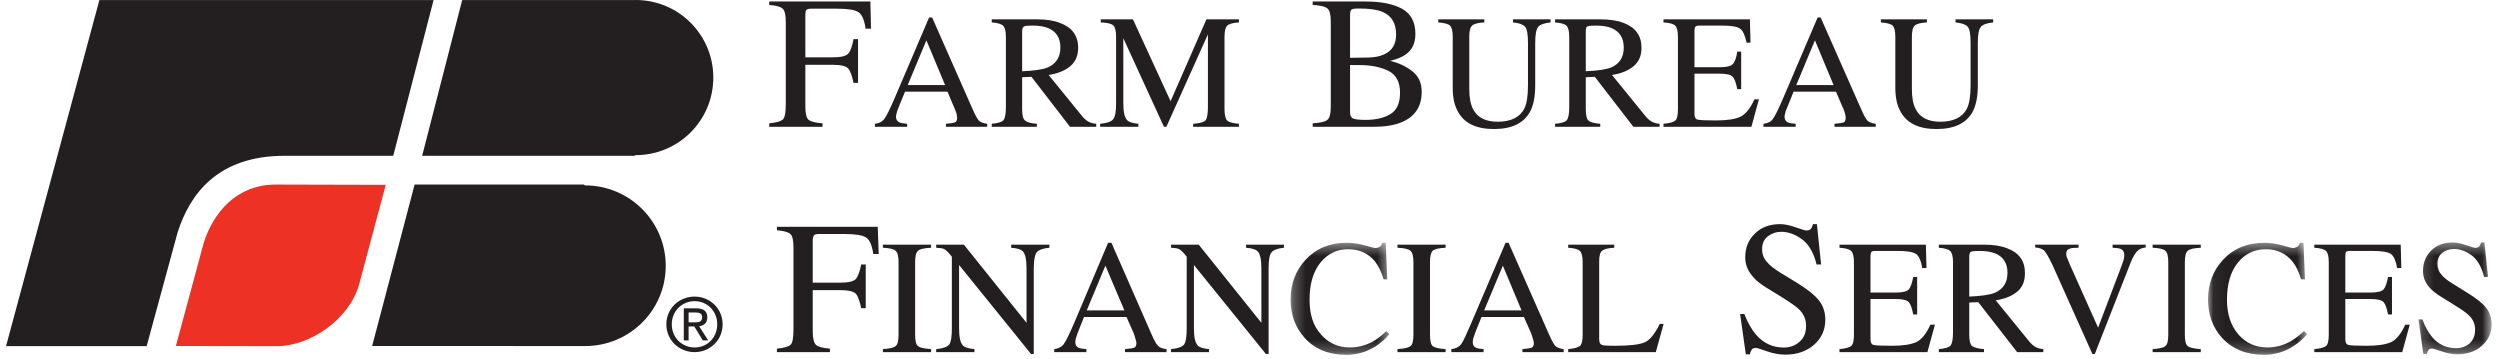 <svg xmlns="http://www.w3.org/2000/svg" xmlns:xlink="http://www.w3.org/1999/xlink" width="209" height="30" viewBox="0 0 209 30">
  <defs>
    <polygon id="fbfs-a" points="8.503 9.767 .247 9.767 .247 .401 8.503 .401"/>
    <polygon id="fbfs-c" points="8.337 9.767 .056 9.767 .056 .401 8.337 .401"/>
    <polygon id="fbfs-e" points="6.291 .371 6.291 9.721 .175 9.721 .175 .371 6.291 .371"/>
  </defs>
  <g fill="none" fill-rule="evenodd">
    <path fill="#231F20" d="M12.26 28.938L.505 28.938 8.308.007 36.247.007 32.875 13.025 23.913 13.025C18.15 12.978 15.859 16.288 14.852 19.417L12.26 28.938M48.909 28.931C52.634 28.931 55.655 25.942 55.655 22.227 55.655 18.511 52.634 15.499 48.909 15.499L48.809 15.428 34.662 15.428 31.113 28.923 48.909 28.931M53.137 12.97C56.737 12.97 59.633 10.067 59.633 6.485 59.633 2.903 56.737 0 53.137 0L53.089.006 38.639.006 35.292 13.025 53.038 13.025 53.137 12.97"/>
    <path fill="#ED3124" d="M32.247,15.452 L30.006,23.834 C29.175,26.684 25.953,28.938 23.134,28.938 L14.702,28.924 L17.041,20.261 C17.847,17.778 19.76,15.428 23.058,15.428 L32.247,15.452"/>
    <path fill="#231F20" d="M58.072,26.948 C58.399,26.948 58.7,26.925 58.7,26.512 C58.7,26.183 58.425,26.122 58.122,26.122 L57.568,26.122 L57.568,26.948 L58.072,26.948 Z M57.568,28.455 L57.165,28.455 L57.165,25.778 L58.199,25.778 C58.826,25.778 59.13,26.011 59.13,26.535 C59.13,27.019 58.826,27.223 58.449,27.276 L59.204,28.455 L58.753,28.455 L58.046,27.292 L57.568,27.292 L57.568,28.455 Z M58.072,29.048 C59.13,29.048 59.96,28.229 59.96,27.112 C59.96,26.011 59.13,25.177 58.072,25.177 C57.014,25.177 56.16,26.011 56.16,27.112 C56.16,28.229 57.014,29.048 58.072,29.048 L58.072,29.048 Z M55.706,27.112 C55.706,25.778 56.789,24.795 58.072,24.795 C59.33,24.795 60.412,25.778 60.412,27.112 C60.412,28.455 59.33,29.438 58.072,29.438 C56.789,29.438 55.706,28.455 55.706,27.112 L55.706,27.112 Z"/>
    <g fill="#231F20" transform="translate(64.308)">
      <path d="M0 10.599L0 10.31C.628 10.248 1.007 10.131 1.157 9.967 1.309 9.803 1.384 9.382 1.384 8.695L1.384 1.842C1.384 1.281 1.309.913 1.132.734.957.563.579.461 0 .415L0 .124 8.456.124 8.507 2.397 8.055 2.397C7.955 1.671 7.753 1.21 7.451 1.014 7.15.82 6.569.727 5.688.727L3.498.727C3.296.727 3.171.765 3.096.836 3.046.906 3.02 1.047 3.02 1.257L3.02 4.792 5.311 4.792C5.991 4.792 6.417 4.691 6.595 4.488 6.796 4.294 6.921 3.879 7.047 3.27L7.425 3.27 7.425 6.93 7.047 6.93C6.921 6.323 6.771 5.917 6.595 5.714 6.394 5.518 5.965 5.417 5.311 5.417L3.02 5.417 3.02 8.883C3.02 9.468 3.096 9.834 3.273 9.999 3.449 10.161 3.85 10.264 4.454 10.31L4.454 10.599 0 10.599M11.528 10.349C11.226 10.326 11 10.287 10.874 10.232 10.698 10.146 10.597 9.982 10.597 9.755 10.597 9.639 10.648 9.483 10.698 9.287 10.774 9.093 10.974 8.547 11.352 7.665L14.901 7.665 15.455 8.968C15.531 9.156 15.606 9.328 15.657 9.499 15.682 9.663 15.707 9.779 15.707 9.85 15.707 10.045 15.657 10.17 15.531 10.225 15.431 10.272 15.179 10.318 14.775 10.349L14.775 10.598 18.224 10.598 18.224 10.349C17.922 10.31 17.696 10.225 17.543 10.1 17.419 9.982 17.242 9.663 17.016 9.156L13.617 1.46 13.365 1.46 10.522 8.117C10.095 9.116 9.792 9.733 9.614 9.952 9.438 10.178 9.186 10.31 8.835 10.349L8.835 10.598 11.528 10.598 11.528 10.349zM13.139 3.371L14.701 7.11 11.578 7.11 13.139 3.371 13.139 3.371zM22.377 10.599L22.377 10.349C21.875 10.31 21.547 10.217 21.395 10.084 21.219 9.952 21.143 9.631 21.143 9.124L21.143 6.455 21.925 6.424 25.145 10.599 27.337 10.599 27.337 10.349C27.085 10.326 26.857 10.264 26.681 10.17 26.506 10.069 26.329 9.912 26.153 9.702L23.358 6.268C24.114 6.151 24.718 5.908 25.145 5.55 25.599 5.183 25.826 4.667 25.826 3.989 25.826 2.981 25.322 2.295 24.316 1.921 23.813 1.717 23.158 1.616 22.377 1.616L18.601 1.616 18.601 1.874C19.105 1.913 19.407 2.006 19.558 2.154 19.709 2.303 19.785 2.615 19.785 3.091L19.785 8.967C19.785 9.531 19.709 9.888 19.583 10.045 19.457 10.201 19.13 10.302 18.601 10.349L18.601 10.599 22.377 10.599zM21.143 2.607C21.143 2.405 21.195 2.271 21.295 2.217 21.372 2.162 21.597 2.139 21.999 2.139 22.554 2.139 23.032 2.217 23.358 2.365 24.014 2.654 24.34 3.193 24.34 3.981 24.34 4.792 23.962 5.355 23.258 5.651 22.83 5.815 22.125 5.917 21.143 5.956L21.143 2.607 21.143 2.607zM27.663 10.599L27.663 10.349C28.243 10.294 28.594 10.17 28.747 9.974 28.923 9.773 28.997 9.319 28.997 8.602L28.997 3.091C28.997 2.6 28.923 2.278 28.77 2.13 28.62 1.982 28.267 1.897 27.713 1.874L27.713 1.616 30.406 1.616 33.553 8.461 36.549 1.616 39.268 1.616 39.268 1.874C38.764 1.904 38.437 1.998 38.286 2.147 38.135 2.295 38.061 2.607 38.061 3.091L38.061 9.124C38.061 9.625 38.135 9.937 38.286 10.077 38.437 10.217 38.764 10.31 39.268 10.349L39.268 10.599 35.44 10.599 35.44 10.349C35.994 10.31 36.349 10.209 36.473 10.061 36.598 9.904 36.674 9.546 36.674 8.967L36.674 2.873 33.201 10.599 32.998 10.599 29.601 3.193 29.601 8.602C29.601 9.343 29.703 9.826 29.929 10.052 30.054 10.201 30.382 10.302 30.86 10.349L30.86 10.599 27.663 10.599M48.556 4.832L48.556 1.257C48.556 1.009 48.607.851 48.682.796 48.756.741 48.958.711 49.286.711 50.166.711 50.822.806 51.25.984 52.03 1.311 52.407 1.943 52.407 2.888 52.407 3.693 52.079 4.246 51.399 4.551 51.048 4.715 50.594 4.801 50.066 4.809L48.556 4.832zM50.594 10.599C51.475 10.599 52.231 10.475 52.835 10.232 53.967 9.773 54.546 8.922 54.546 7.68 54.546 6.947 54.294 6.369 53.767 5.963 53.263 5.557 52.633 5.26 51.903 5.088 52.508 4.939 52.935 4.761 53.238 4.535 53.767 4.152 54.019 3.583 54.019 2.833 54.019 1.842 53.64 1.141 52.91.735 52.155.328 51.148.125 49.864.125L45.433.125 45.433.415C46.063.445 46.49.547 46.667.711 46.869.883 46.945 1.257 46.945 1.842L46.945 8.883C46.945 9.476 46.869 9.85 46.667 10.014 46.49 10.178 46.063 10.272 45.433 10.31L45.433 10.599 50.594 10.599zM48.808 9.904C48.631 9.826 48.556 9.647 48.556 9.374L48.556 5.432C48.706 5.441 48.808 5.441 48.859 5.441L49.337 5.441C50.319 5.441 51.123 5.604 51.778 5.931 52.407 6.253 52.735 6.861 52.735 7.743 52.735 8.632 52.458 9.241 51.903 9.554 51.375 9.866 50.695 10.022 49.864 10.022 49.311 10.022 48.958 9.982 48.808 9.904L48.808 9.904zM55.931 1.616L59.782 1.616 59.782 1.874C59.252 1.904 58.927 1.991 58.775 2.13 58.599 2.271 58.523 2.591 58.523 3.091L58.523 7.431C58.523 8.141 58.625 8.695 58.825 9.093 59.178 9.819 59.884 10.177 60.891 10.177 61.997 10.177 62.752 9.811 63.13 9.07 63.332 8.647 63.431 8.008 63.431 7.143L63.431 3.614C63.431 2.873 63.356 2.412 63.179 2.225 63.004 2.037 62.675 1.921 62.174 1.874L62.174 1.616 65.32 1.616 65.32 1.874C64.792 1.928 64.439 2.054 64.288 2.248 64.112 2.451 64.036 2.903 64.036 3.614L64.036 7.143C64.036 8.079 63.885 8.812 63.608 9.334 63.081 10.302 62.073 10.787 60.587 10.787 59.103 10.787 58.121 10.31 57.592 9.358 57.289 8.843 57.139 8.171 57.139 7.329L57.139 3.091C57.139 2.6 57.063 2.278 56.912 2.139 56.762 1.998 56.435 1.913 55.931 1.874L55.931 1.616M69.474 10.599L69.474 10.349C68.97 10.31 68.643 10.217 68.492 10.084 68.339 9.952 68.264 9.631 68.264 9.124L68.264 6.455 69.02 6.424 72.242 10.599 74.432 10.599 74.432 10.349C74.18 10.326 73.954 10.264 73.777 10.17 73.601 10.069 73.424 9.912 73.248 9.702L70.456 6.268C71.209 6.151 71.813 5.908 72.242 5.55 72.695 5.183 72.921 4.667 72.921 3.989 72.921 2.981 72.419 2.295 71.438 1.921 70.908 1.717 70.254 1.616 69.474 1.616L65.697 1.616 65.697 1.874C66.201 1.913 66.504 2.006 66.654 2.154 66.805 2.303 66.88 2.615 66.88 3.091L66.88 8.967C66.88 9.531 66.805 9.888 66.678 10.045 66.553 10.201 66.227 10.302 65.697 10.349L65.697 10.599 69.474 10.599zM68.264 2.607C68.264 2.405 68.29 2.271 68.39 2.217 68.467 2.162 68.693 2.139 69.096 2.139 69.65 2.139 70.128 2.217 70.456 2.365 71.109 2.654 71.438 3.193 71.438 3.981 71.438 4.792 71.083 5.355 70.354 5.651 69.926 5.815 69.223 5.917 68.264 5.956L68.264 2.607 68.264 2.607zM74.759 10.599L74.759 10.349C75.263 10.302 75.59 10.209 75.74 10.084 75.892 9.96 75.967 9.639 75.967 9.124L75.967 3.091C75.967 2.607 75.892 2.295 75.74 2.147 75.59 1.998 75.288 1.904 74.759 1.874L74.759 1.616 81.984 1.616 82.034 3.567 81.707 3.567C81.579 2.967 81.404 2.577 81.178 2.405 80.952 2.225 80.423 2.139 79.642 2.139L77.78 2.139C77.603 2.139 77.478 2.171 77.427 2.233 77.378 2.295 77.351 2.42 77.351 2.591L77.351 5.62 79.441 5.62C80.021 5.62 80.397 5.533 80.548 5.362 80.725 5.19 80.85 4.839 80.926 4.315L81.254 4.315 81.254 7.454 80.926 7.454C80.827 6.93 80.7 6.579 80.548 6.417 80.397 6.244 80.021 6.159 79.441 6.159L77.351 6.159 77.351 9.515C77.351 9.788 77.427 9.944 77.603 9.999 77.78 10.045 78.284 10.069 79.138 10.069 80.071 10.069 80.751 9.967 81.178 9.764 81.605 9.568 82.009 9.078 82.36 8.305L82.738 8.305 82.109 10.599 74.759 10.599M85.809 10.349C85.506 10.326 85.281 10.287 85.155 10.232 84.979 10.146 84.879 9.982 84.879 9.755 84.879 9.639 84.93 9.483 84.979 9.287 85.054 9.093 85.281 8.547 85.634 7.665L89.182 7.665 89.736 8.968C89.838 9.156 89.887 9.328 89.937 9.499 89.988 9.663 89.988 9.779 89.988 9.85 89.988 10.045 89.937 10.17 89.838 10.225 89.711 10.272 89.459 10.318 89.057 10.349L89.057 10.598 92.505 10.598 92.505 10.349C92.203 10.31 91.977 10.225 91.825 10.1 91.699 9.982 91.523 9.663 91.298 9.156L87.898 1.46 87.646 1.46 84.802 8.117C84.375 9.116 84.073 9.733 83.897 9.952 83.746 10.178 83.467 10.31 83.116 10.349L83.116 10.598 85.809 10.598 85.809 10.349zM87.42 3.371L88.981 7.11 85.861 7.11 87.42 3.371 87.42 3.371zM92.933 1.616L96.783 1.616 96.783 1.874C96.255 1.904 95.929 1.991 95.778 2.13 95.601 2.271 95.525 2.591 95.525 3.091L95.525 7.431C95.525 8.141 95.626 8.695 95.827 9.093 96.18 9.819 96.886 10.177 97.891 10.177 98.998 10.177 99.754 9.811 100.132 9.07 100.334 8.647 100.434 8.008 100.434 7.143L100.434 3.614C100.434 2.873 100.359 2.412 100.183 2.225 100.006 2.037 99.655 1.921 99.175 1.874L99.175 1.616 102.322 1.616 102.322 1.874C101.794 1.928 101.442 2.054 101.29 2.248 101.115 2.451 101.038 2.903 101.038 3.614L101.038 7.143C101.038 8.079 100.886 8.812 100.611 9.334 100.082 10.302 99.075 10.787 97.59 10.787 96.104 10.787 95.122 10.31 94.594 9.358 94.292 8.843 94.141 8.171 94.141 7.329L94.141 3.091C94.141 2.6 94.067 2.278 93.914 2.139 93.765 1.998 93.437 1.913 92.933 1.874L92.933 1.616"/>
    </g>
    <g transform="translate(64.308 18.14)">
      <path fill="#231F20" d="M.642 11.296L.642 11.007C1.272 10.946 1.65 10.828 1.801 10.665 1.952 10.5 2.026 10.08 2.026 9.392L2.026 2.54C2.026 1.979 1.952 1.611 1.775 1.432 1.598 1.26 1.22 1.158.642 1.112L.642.822 9.074.822 9.151 3.094 8.698 3.094C8.596 2.368 8.396 1.908 8.092 1.712 7.79 1.518 7.187 1.424 6.306 1.424L4.141 1.424C3.94 1.424 3.79 1.463 3.738 1.534 3.687 1.604 3.637 1.744 3.637 1.954L3.637 5.49 5.953 5.49C6.608 5.49 7.06 5.388 7.237 5.185 7.414 4.991 7.564 4.577 7.69 3.968L8.068 3.968 8.068 7.628 7.69 7.628C7.564 7.02 7.414 6.614 7.237 6.411 7.036 6.216 6.608 6.115 5.953 6.115L3.637 6.115 3.637 9.581C3.637 10.165 3.738 10.532 3.914 10.696 4.091 10.859 4.494 10.961 5.073 11.007L5.073 11.296.642 11.296M9.501 11.296L9.501 11.047C10.056 11.007 10.41 10.93 10.56 10.797 10.735 10.672 10.811 10.352 10.811 9.822L10.811 3.789C10.811 3.289 10.735 2.969 10.56 2.821 10.41 2.68 10.056 2.595 9.501 2.571L9.501 2.314 13.53 2.314 13.53 2.571C12.976 2.595 12.599 2.68 12.446 2.821 12.271 2.969 12.197 3.289 12.197 3.789L12.197 9.822C12.197 10.352 12.271 10.672 12.446 10.797 12.599 10.93 12.976 11.007 13.53 11.047L13.53 11.296 9.501 11.296M13.957 11.296L13.957 11.047C14.512 10.992 14.864 10.868 15.041 10.672 15.191 10.47 15.267 10.017 15.267 9.3L15.267 3.321 15.09 3.103C14.89 2.868 14.712 2.72 14.588 2.665 14.436 2.61 14.234 2.58 13.957 2.571L13.957 2.314 16.274 2.314 21.51 8.846 21.51 4.312C21.51 3.562 21.409 3.078 21.182 2.852 21.032 2.711 20.729 2.61 20.227 2.571L20.227 2.314 23.421 2.314 23.421 2.571C22.894 2.619 22.541 2.751 22.365 2.946 22.214 3.148 22.114 3.601 22.114 4.312L22.114 11.453 21.888 11.453 15.871 4.015 15.871 9.3C15.871 10.041 15.972 10.524 16.198 10.75 16.349 10.899 16.651 11 17.155 11.047L17.155 11.296 13.957 11.296M26.518 11.046C26.19 11.024 25.964 10.985 25.865 10.93 25.663 10.844 25.587 10.68 25.587 10.453 25.587 10.337 25.613 10.18 25.688 9.985 25.738 9.79 25.964 9.244 26.317 8.362L29.867 8.362 30.445 9.666C30.522 9.853 30.571 10.026 30.621 10.197 30.671 10.361 30.697 10.477 30.697 10.548 30.697 10.743 30.621 10.868 30.522 10.923 30.395 10.97 30.143 11.016 29.741 11.046L29.741 11.296 33.215 11.296 33.215 11.046C32.886 11.007 32.66 10.923 32.534 10.798 32.383 10.68 32.207 10.361 31.981 9.853L28.607 2.157 28.33 2.157 25.511 8.815C25.083 9.813 24.781 10.431 24.606 10.65 24.429 10.875 24.153 11.007 23.825 11.046L23.825 11.296 26.518 11.296 26.518 11.046zM28.104 4.069L29.69 7.808 26.544 7.808 28.104 4.069 28.104 4.069zM33.591 11.296L33.591 11.047C34.146 10.992 34.498 10.868 34.674 10.672 34.825 10.47 34.901 10.017 34.901 9.3L34.901 3.321 34.724 3.103C34.524 2.868 34.346 2.72 34.22 2.665 34.07 2.61 33.868 2.58 33.591 2.571L33.591 2.314 35.908 2.314 41.144 8.846 41.144 4.312C41.144 3.562 41.042 3.078 40.816 2.852 40.663 2.711 40.338 2.61 39.861 2.571L39.861 2.314 43.032 2.314 43.032 2.571C42.528 2.619 42.174 2.751 41.999 2.946 41.824 3.148 41.747 3.601 41.747 4.312L41.747 11.453 41.522 11.453 35.505 4.015 35.505 9.3C35.505 10.041 35.605 10.524 35.832 10.75 35.958 10.899 36.285 11 36.763 11.047L36.763 11.296 33.591 11.296"/>
      <g transform="translate(43.338 1.756)">
        <mask id="fbfs-b" fill="#fff">
          <use xlink:href="#fbfs-a"/>
        </mask>
        <path fill="#231F20" d="M4.93,0.401 C5.431,0.401 5.934,0.472 6.463,0.62 C6.967,0.768 7.27,0.839 7.322,0.839 C7.446,0.839 7.571,0.807 7.697,0.737 C7.799,0.659 7.875,0.549 7.924,0.401 L8.201,0.401 L8.326,3.454 L8.026,3.454 C7.849,2.845 7.597,2.361 7.322,1.986 C6.767,1.292 6.011,0.94 5.056,0.94 C4.125,0.94 3.342,1.316 2.738,2.064 C2.135,2.813 1.833,3.851 1.833,5.162 C1.833,6.38 2.135,7.34 2.789,8.066 C3.419,8.785 4.223,9.151 5.179,9.151 C5.885,9.151 6.54,8.979 7.143,8.644 C7.471,8.457 7.849,8.168 8.252,7.785 L8.503,8.035 C8.201,8.418 7.823,8.745 7.395,9.034 C6.615,9.525 5.811,9.768 4.904,9.768 C3.445,9.768 2.286,9.299 1.431,8.362 C0.65,7.504 0.247,6.427 0.247,5.139 C0.247,3.821 0.676,2.713 1.505,1.815 C2.387,0.87 3.518,0.401 4.93,0.401" mask="url(#fbfs-b)"/>
      </g>
      <path fill="#231F20" d="M52.52 11.296L52.52 11.047C53.075 11.007 53.451 10.93 53.602 10.797 53.78 10.672 53.854 10.352 53.854 9.822L53.854 3.789C53.854 3.289 53.78 2.969 53.602 2.821 53.451 2.68 53.075 2.595 52.52 2.571L52.52 2.314 56.547 2.314 56.547 2.571C55.995 2.595 55.641 2.68 55.465 2.821 55.316 2.969 55.239 3.289 55.239 3.789L55.239 9.822C55.239 10.352 55.316 10.672 55.465 10.797 55.641 10.93 55.995 11.007 56.547 11.047L56.547 11.296 52.52 11.296M59.721 11.046C59.418 11.024 59.191 10.985 59.09 10.93 58.889 10.844 58.814 10.68 58.814 10.453 58.814 10.337 58.838 10.18 58.915 9.985 58.965 9.79 59.191 9.244 59.544 8.362L63.092 8.362 63.671 9.666C63.747 9.853 63.797 10.026 63.848 10.197 63.899 10.361 63.923 10.477 63.923 10.548 63.923 10.743 63.848 10.868 63.747 10.923 63.622 10.97 63.37 11.016 62.967 11.046L62.967 11.296 66.416 11.296 66.416 11.046C66.114 11.007 65.886 10.923 65.735 10.798 65.611 10.68 65.434 10.361 65.206 9.853L61.808 2.157 61.557 2.157 58.713 8.815C58.284 9.813 58.009 10.431 57.833 10.65 57.655 10.875 57.378 11.007 57.027 11.046L57.027 11.296 59.721 11.296 59.721 11.046zM61.331 4.069L62.892 7.808 59.769 7.808 61.331 4.069 61.331 4.069zM66.794 11.296L66.794 11.047C67.296 11 67.624 10.906 67.775 10.782 67.925 10.657 68.002 10.337 68.002 9.822L68.002 3.789C68.002 3.304 67.925 2.993 67.775 2.845 67.624 2.696 67.296 2.601 66.794 2.571L66.794 2.314 70.644 2.314 70.644 2.571C70.14 2.595 69.813 2.68 69.636 2.813 69.46 2.954 69.384 3.243 69.384 3.695L69.384 10.213C69.384 10.368 69.41 10.486 69.46 10.571 69.512 10.657 69.613 10.711 69.789 10.735 69.888 10.743 70.015 10.75 70.115 10.758 70.242 10.767 70.443 10.767 70.745 10.767 71.953 10.767 72.784 10.665 73.213 10.47 73.64 10.266 74.041 9.759 74.446 8.939L74.771 8.939 74.118 11.296 66.794 11.296M81.165 8.113L81.519 8.113C81.795 8.822 82.123 9.393 82.475 9.814 83.105 10.548 83.884 10.915 84.816 10.915 85.32 10.915 85.772 10.758 86.124 10.438 86.502 10.118 86.679 9.673 86.679 9.104 86.679 8.582 86.502 8.136 86.124 7.753 85.898 7.512 85.369 7.152 84.588 6.661L83.23 5.826C82.827 5.568 82.501 5.302 82.274 5.038 81.821 4.539 81.593 3.992 81.593 3.391 81.593 2.586 81.846 1.924 82.399 1.392 82.927.862 83.632.597 84.514.597 84.865.597 85.294.683 85.798.862 86.326 1.041 86.603 1.127 86.679 1.127 86.88 1.127 87.005 1.081 87.081.988 87.157.901 87.208.769 87.257.597L87.585.597 87.937 3.968 87.559 3.968C87.307 2.954 86.88 2.244 86.302 1.838 85.746 1.439 85.169 1.238 84.614 1.238 84.186 1.238 83.809 1.369 83.481 1.619 83.154 1.877 83.003 2.228 83.003 2.68 83.003 3.095 83.128 3.438 83.38 3.727 83.607 4.023 84.011 4.327 84.514 4.647L85.924 5.507C86.803 6.044 87.408 6.536 87.761 6.981 88.113 7.434 88.288 7.972 88.288 8.589 88.288 9.415 87.988 10.111 87.357 10.672 86.728 11.227 85.924 11.508 84.942 11.508 84.463 11.508 83.934 11.413 83.406 11.227 82.876 11.04 82.575 10.946 82.501 10.946 82.299 10.946 82.172 11 82.123 11.117 82.048 11.235 81.997 11.351 81.997 11.484L81.643 11.484 81.165 8.113M89.473 11.296L89.473 11.047C89.977 11 90.303 10.906 90.454 10.782 90.605 10.657 90.681 10.337 90.681 9.822L90.681 3.789C90.681 3.304 90.605 2.993 90.454 2.845 90.303 2.696 89.977 2.601 89.473 2.571L89.473 2.314 96.696 2.314 96.747 4.265 96.394 4.265C96.295 3.664 96.118 3.274 95.89 3.103 95.638 2.923 95.137 2.837 94.332 2.837L92.493 2.837C92.292 2.837 92.166 2.868 92.14 2.931 92.091 2.993 92.066 3.117 92.066 3.289L92.066 6.318 94.155 6.318C94.733 6.318 95.111 6.231 95.261 6.06 95.412 5.888 95.54 5.536 95.638 5.013L95.967 5.013 95.967 8.151 95.638 8.151C95.54 7.628 95.412 7.277 95.261 7.114 95.085 6.942 94.733 6.856 94.155 6.856L92.066 6.856 92.066 10.213C92.066 10.486 92.14 10.641 92.316 10.696 92.493 10.743 92.996 10.767 93.851 10.767 94.759 10.767 95.438 10.665 95.89 10.462 96.319 10.266 96.722 9.775 97.075 9.003L97.452 9.003 96.823 11.296 89.473 11.296M101.555 11.296L101.555 11.047C101.051 11.007 100.723 10.915 100.547 10.782 100.398 10.65 100.321 10.329 100.321 9.822L100.321 7.153 101.076 7.121 104.324 11.296 106.514 11.296 106.514 11.047C106.236 11.024 106.036 10.961 105.86 10.868 105.684 10.767 105.506 10.61 105.331 10.4L102.536 6.966C103.29 6.849 103.897 6.606 104.324 6.248 104.776 5.88 104.977 5.365 104.977 4.687 104.977 3.679 104.499 2.993 103.491 2.619 102.988 2.415 102.335 2.314 101.555 2.314L97.779 2.314 97.779 2.571C98.282 2.61 98.584 2.704 98.736 2.852 98.886 3 98.963 3.313 98.963 3.789L98.963 9.665C98.963 10.228 98.886 10.586 98.76 10.743 98.634 10.899 98.308 11 97.779 11.047L97.779 11.296 101.555 11.296zM100.321 3.304C100.321 3.103 100.372 2.969 100.448 2.915 100.547 2.859 100.775 2.837 101.178 2.837 101.731 2.837 102.185 2.915 102.536 3.063 103.191 3.351 103.518 3.891 103.518 4.678 103.518 5.49 103.141 6.053 102.435 6.348 102.006 6.512 101.303 6.614 100.321 6.653L100.321 3.304 100.321 3.304zM105.835 2.314L109.459 2.314 109.459 2.571C109.107 2.571 108.878 2.595 108.755 2.634 108.528 2.704 108.426 2.852 108.426 3.063 108.426 3.18 108.451 3.327 108.554 3.531 108.628 3.727 108.755 4.063 108.981 4.53L111.093 9.252 113.033 4.14C113.108 3.915 113.184 3.727 113.233 3.571 113.259 3.413 113.285 3.289 113.285 3.196 113.285 2.931 113.184 2.751 112.958 2.665 112.831 2.61 112.605 2.58 112.304 2.571L112.304 2.314 115.071 2.314 115.071 2.548C114.794 2.587 114.568 2.665 114.443 2.783 114.241 2.954 114.015 3.297 113.813 3.819L110.818 11.453 110.616 11.453 107.27 3.992C106.967 3.36 106.74 2.969 106.59 2.813 106.413 2.657 106.162 2.571 105.835 2.548L105.835 2.314M115.651 11.296L115.651 11.047C116.205 11.007 116.556 10.93 116.709 10.797 116.885 10.672 116.96 10.352 116.96 9.822L116.96 3.789C116.96 3.289 116.885 2.969 116.709 2.821 116.556 2.68 116.205 2.595 115.651 2.571L115.651 2.314 119.677 2.314 119.677 2.571C119.124 2.595 118.747 2.68 118.596 2.821 118.42 2.969 118.345 3.289 118.345 3.789L118.345 9.822C118.345 10.352 118.42 10.672 118.596 10.797 118.747 10.93 119.124 11.007 119.677 11.047L119.677 11.296 115.651 11.296"/>
      <g transform="translate(120.227 1.756)">
        <mask id="fbfs-d" fill="#fff">
          <use xlink:href="#fbfs-c"/>
        </mask>
        <path fill="#231F20" d="M4.763,0.401 C5.241,0.401 5.744,0.472 6.272,0.62 C6.776,0.768 7.078,0.839 7.128,0.839 C7.253,0.839 7.38,0.807 7.505,0.737 C7.605,0.659 7.708,0.549 7.731,0.401 L8.035,0.401 L8.16,3.454 L7.833,3.454 C7.658,2.845 7.43,2.361 7.128,1.986 C6.574,1.292 5.82,0.94 4.888,0.94 C3.931,0.94 3.15,1.316 2.547,2.064 C1.943,2.813 1.641,3.851 1.641,5.162 C1.641,6.38 1.967,7.34 2.597,8.066 C3.227,8.785 4.033,9.151 5.014,9.151 C5.719,9.151 6.347,8.979 6.953,8.644 C7.28,8.457 7.658,8.168 8.085,7.785 L8.337,8.035 C8.035,8.418 7.658,8.745 7.204,9.034 C6.449,9.525 5.617,9.768 4.737,9.768 C3.277,9.768 2.119,9.299 1.238,8.362 C0.457,7.504 0.056,6.427 0.056,5.139 C0.056,3.821 0.483,2.713 1.314,1.815 C2.195,0.87 3.353,0.401 4.763,0.401" mask="url(#fbfs-d)"/>
      </g>
      <path fill="#231F20" d="M129.169,11.296 L129.169,11.047 C129.671,11 129.998,10.906 130.15,10.782 C130.3,10.657 130.377,10.337 130.377,9.822 L130.377,3.789 C130.377,3.304 130.3,2.993 130.15,2.845 C129.998,2.696 129.671,2.601 129.169,2.571 L129.169,2.314 L136.392,2.314 L136.442,4.265 L136.09,4.265 C135.991,3.664 135.813,3.274 135.587,3.103 C135.334,2.923 134.831,2.837 134.026,2.837 L132.189,2.837 C131.987,2.837 131.862,2.868 131.811,2.931 C131.785,2.993 131.76,3.117 131.76,3.289 L131.76,6.318 L133.849,6.318 C134.428,6.318 134.781,6.231 134.957,6.06 C135.108,5.888 135.235,5.536 135.334,5.013 L135.662,5.013 L135.662,8.151 L135.334,8.151 C135.235,7.628 135.108,7.277 134.957,7.114 C134.781,6.942 134.428,6.856 133.849,6.856 L131.76,6.856 L131.76,10.213 C131.76,10.486 131.836,10.641 132.012,10.696 C132.189,10.743 132.691,10.767 133.548,10.767 C134.453,10.767 135.132,10.665 135.587,10.462 C136.015,10.266 136.416,9.775 136.771,9.003 L137.147,9.003 L136.519,11.296 L129.169,11.296"/>
      <g transform="translate(137.702 1.756)">
        <mask id="fbfs-f" fill="#fff">
          <use xlink:href="#fbfs-e"/>
        </mask>
        <path fill="#231F20" d="M0.175,6.808 L0.502,6.808 C0.729,7.419 1.005,7.902 1.307,8.27 C1.837,8.901 2.517,9.213 3.32,9.213 C3.748,9.213 4.126,9.081 4.455,8.807 C4.756,8.527 4.908,8.144 4.908,7.66 C4.908,7.215 4.756,6.833 4.429,6.506 C4.229,6.294 3.801,5.982 3.12,5.569 L1.963,4.85 C1.608,4.623 1.333,4.405 1.13,4.178 C0.729,3.751 0.554,3.274 0.554,2.759 C0.554,2.08 0.779,1.51 1.233,1.05 C1.685,0.598 2.289,0.371 3.044,0.371 C3.346,0.371 3.725,0.449 4.152,0.598 C4.604,0.753 4.856,0.824 4.908,0.824 C5.083,0.824 5.185,0.784 5.259,0.707 C5.31,0.628 5.36,0.519 5.41,0.371 L5.689,0.371 L5.989,3.257 L5.663,3.257 C5.436,2.384 5.083,1.784 4.604,1.44 C4.102,1.089 3.623,0.917 3.145,0.917 C2.767,0.917 2.44,1.027 2.163,1.245 C1.886,1.464 1.762,1.768 1.762,2.159 C1.762,2.509 1.861,2.805 2.089,3.056 C2.289,3.306 2.616,3.571 3.071,3.843 L4.252,4.577 C5.008,5.038 5.535,5.459 5.838,5.841 C6.141,6.233 6.291,6.693 6.291,7.224 C6.291,7.934 6.015,8.527 5.486,9.003 C4.959,9.478 4.252,9.721 3.422,9.721 C2.995,9.721 2.567,9.635 2.112,9.478 C1.634,9.323 1.383,9.244 1.307,9.244 C1.156,9.244 1.056,9.291 1.005,9.385 C0.929,9.488 0.905,9.588 0.879,9.697 L0.577,9.697 L0.175,6.808" mask="url(#fbfs-f)"/>
      </g>
    </g>
  </g>
</svg>
